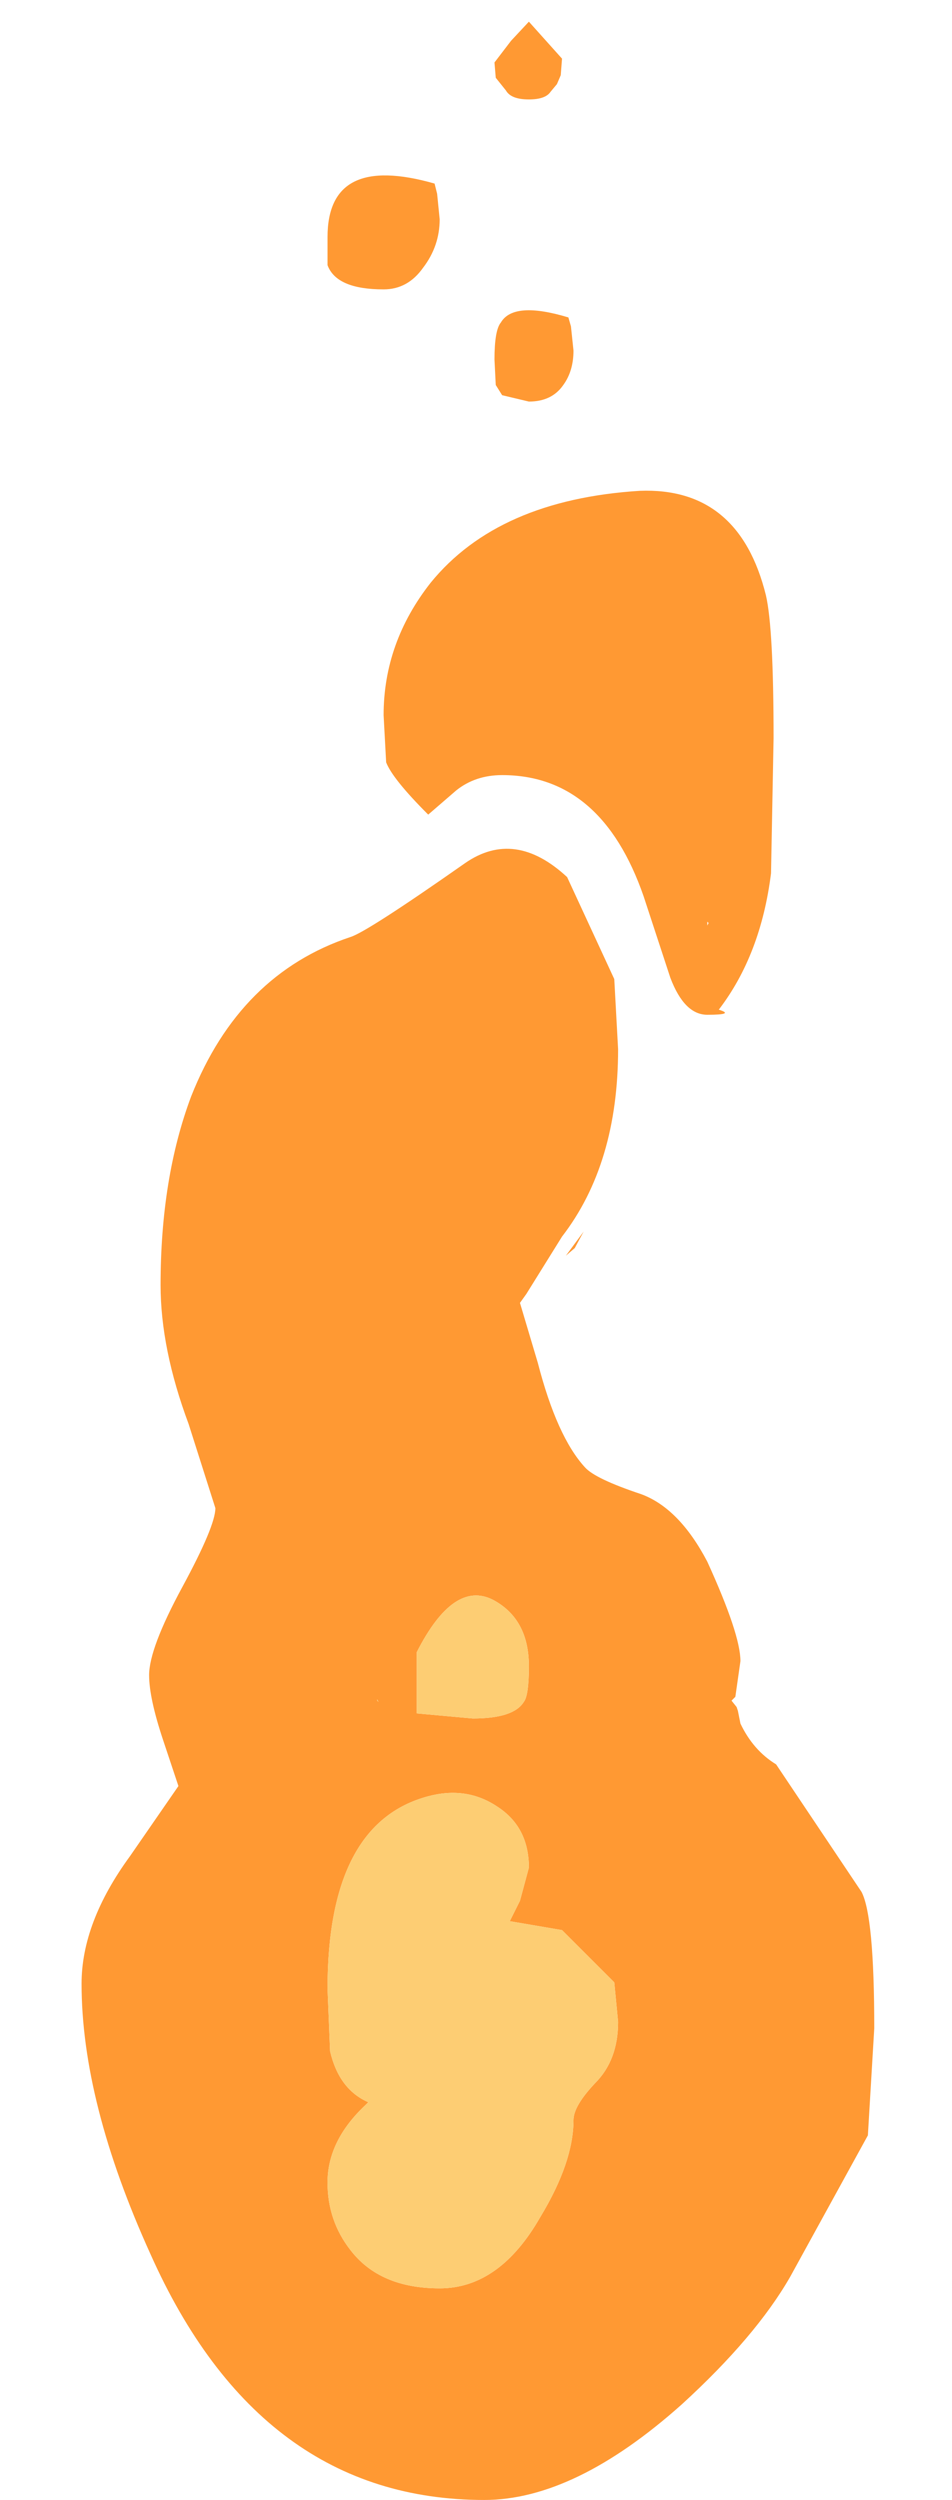 <?xml version="1.0" encoding="UTF-8" standalone="no"?>
<svg xmlns:ffdec="https://www.free-decompiler.com/flash" xmlns:xlink="http://www.w3.org/1999/xlink" ffdec:objectType="frame" height="98.05px" width="37.35px" xmlns="http://www.w3.org/2000/svg">
  <g transform="matrix(1.0, 0.0, 0.0, 1.0, 16.85, 97.55)">
    <use ffdec:characterId="621" height="97.2" transform="matrix(1.0, 0.0, 0.0, 1.0, -13.65, -96.7)" width="31.1" xlink:href="#shape0"/>
  </g>
  <defs>
    <g id="shape0" transform="matrix(1.0, 0.0, 0.0, 1.0, 13.65, 96.7)">
      <path d="M13.2 -74.2 Q13.5 -72.9 13.5 -68.6 L13.4 -63.3 Q13.0 -60.1 11.35 -57.95 12.0 -57.75 10.9 -57.75 10.0 -57.75 9.45 -59.2 L8.4 -62.4 Q6.75 -67.15 2.85 -67.15 1.8 -67.15 1.05 -66.55 L-0.05 -65.6 Q-1.45 -67.0 -1.7 -67.65 L-1.8 -69.5 Q-1.8 -72.35 0.05 -74.7 2.7 -77.95 8.25 -78.3 12.15 -78.45 13.2 -74.2 M-4.0 -88.25 Q-4.0 -91.55 0.2 -90.35 L0.3 -89.95 0.4 -88.95 Q0.4 -87.9 -0.25 -87.05 -0.85 -86.2 -1.8 -86.2 -3.65 -86.2 -4.0 -87.15 L-4.0 -88.25 M5.0 -94.25 L4.75 -93.95 Q4.55 -93.65 3.9 -93.65 3.2 -93.65 3.0 -94.0 L2.6 -94.5 2.55 -95.1 3.2 -95.95 3.9 -96.7 5.2 -95.25 5.15 -94.6 5.0 -94.25 M5.55 -84.75 L5.65 -83.8 Q5.65 -83.0 5.25 -82.45 4.8 -81.8 3.9 -81.8 L2.85 -82.05 2.6 -82.45 2.55 -83.45 Q2.55 -84.6 2.8 -84.9 3.3 -85.75 5.45 -85.1 L5.55 -84.75 M1.4 -63.7 Q3.35 -65.05 5.4 -63.15 L7.25 -59.15 7.4 -56.4 Q7.4 -51.9 5.2 -49.05 L3.8 -46.8 3.55 -46.45 4.25 -44.1 Q5.0 -41.2 6.1 -40.0 6.5 -39.55 8.3 -38.95 9.8 -38.4 10.9 -36.3 12.2 -33.45 12.2 -32.4 L12.0 -31.0 11.85 -30.85 12.05 -30.6 12.1 -30.45 12.2 -29.95 Q12.7 -28.9 13.6 -28.35 L16.95 -23.35 Q17.45 -22.4 17.45 -18.0 L17.2 -13.8 14.15 -8.25 Q12.8 -5.9 9.9 -3.25 5.7 0.5 2.15 0.5 -6.65 0.5 -10.95 -9.15 -13.65 -15.1 -13.65 -19.75 -13.65 -22.15 -11.75 -24.75 L-9.85 -27.5 -10.45 -29.3 Q-11.0 -30.95 -11.0 -31.85 -11.0 -32.9 -9.7 -35.3 -8.4 -37.7 -8.4 -38.4 L-9.45 -41.7 Q-10.55 -44.65 -10.55 -47.15 -10.55 -51.35 -9.35 -54.55 -7.45 -59.35 -3.1 -60.8 -2.45 -61.0 1.4 -63.7 M3.55 -23.0 L3.9 -24.3 Q3.9 -25.9 2.65 -26.7 1.45 -27.5 -0.05 -27.1 -4.0 -26.05 -4.0 -19.55 L-3.9 -17.1 Q-3.55 -15.6 -2.4 -15.1 L-2.5 -15.0 Q-4.0 -13.6 -4.0 -11.95 -4.0 -10.45 -3.1 -9.3 -1.95 -7.8 0.4 -7.8 2.75 -7.8 4.35 -10.6 5.65 -12.75 5.65 -14.4 5.65 -14.95 6.5 -15.85 7.4 -16.75 7.4 -18.25 L7.25 -19.8 5.2 -21.85 3.15 -22.2 3.55 -23.0 M-2.05 -30.9 L-2.05 -30.85 -2.0 -30.8 -2.05 -30.9 M2.5 -34.8 Q0.95 -35.6 -0.5 -32.75 L-0.5 -30.35 1.7 -30.15 Q3.3 -30.15 3.7 -30.8 3.9 -31.05 3.9 -32.2 3.9 -34.05 2.5 -34.8 M10.9 -61.25 L10.95 -61.35 10.9 -61.4 10.9 -61.25 M6.05 -49.25 L5.7 -48.6 5.35 -48.3 6.05 -49.25" fill="#ff9933" fill-rule="evenodd" stroke="none"/>
      <path d="M2.5 -34.8 Q3.9 -34.05 3.9 -32.2 3.9 -31.05 3.7 -30.8 3.3 -30.15 1.7 -30.15 L-0.5 -30.35 -0.5 -32.75 Q0.95 -35.6 2.5 -34.8 M-2.05 -30.9 L-2.0 -30.8 -2.05 -30.85 -2.05 -30.9 M3.55 -23.0 L3.15 -22.2 5.2 -21.85 7.25 -19.8 7.4 -18.25 Q7.4 -16.75 6.5 -15.85 5.65 -14.95 5.65 -14.4 5.65 -12.75 4.35 -10.6 2.75 -7.8 0.4 -7.8 -1.95 -7.8 -3.1 -9.3 -4.0 -10.45 -4.0 -11.95 -4.0 -13.6 -2.5 -15.0 L-2.4 -15.1 Q-3.55 -15.6 -3.9 -17.1 L-4.0 -19.55 Q-4.0 -26.05 -0.05 -27.1 1.45 -27.5 2.65 -26.7 3.9 -25.9 3.9 -24.3 L3.55 -23.0" fill="#fdcd73" fill-rule="evenodd" stroke="none"/>
    </g>
  </defs>
</svg>

